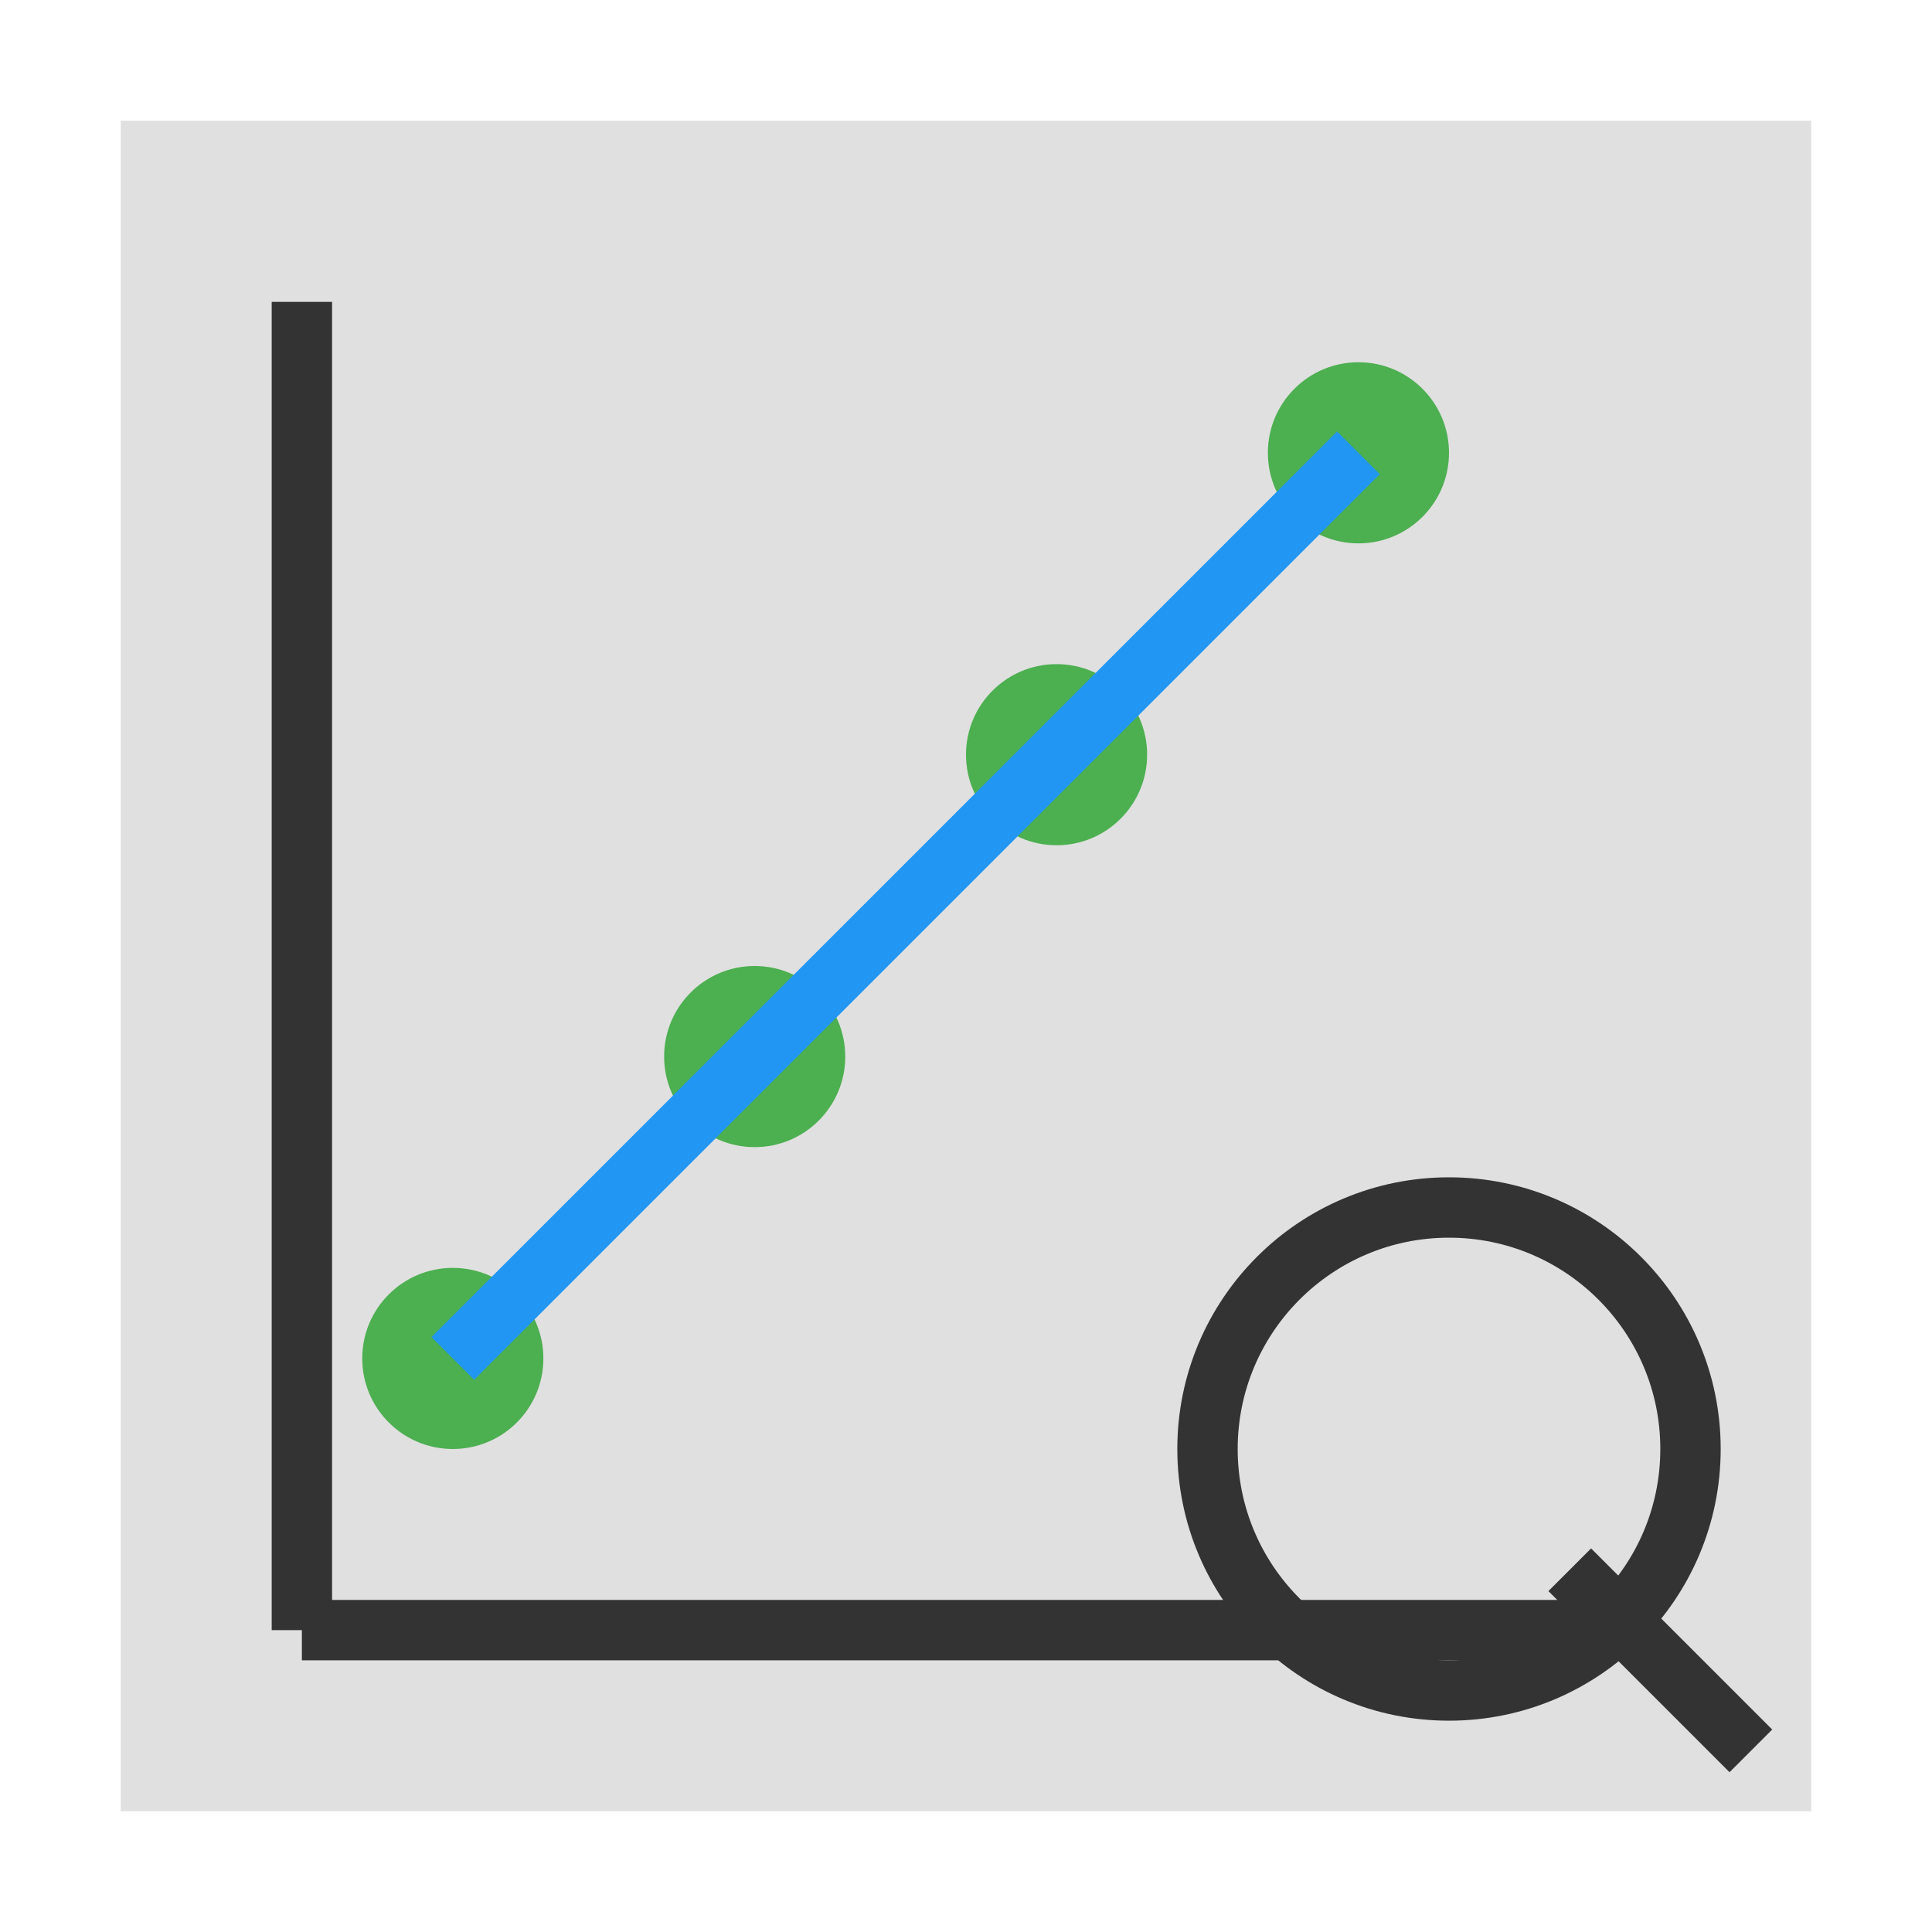 <svg xmlns="http://www.w3.org/2000/svg" viewBox="0 0 64 64" width="64" height="64">
  <!-- Grid background -->
  <rect x="4" y="4" width="56" height="56" fill="#e0e0e0" />
  
  <!-- Axes -->
  <line x1="10" y1="54" x2="54" y2="54" stroke="#333" stroke-width="2" />
  <line x1="10" y1="10" x2="10" y2="54" stroke="#333" stroke-width="2" />
  
  <!-- Data points -->
  <circle cx="15" cy="45" r="3" fill="#4CAF50" />
  <circle cx="25" cy="35" r="3" fill="#4CAF50" />
  <circle cx="35" cy="25" r="3" fill="#4CAF50" />
  <circle cx="45" cy="15" r="3" fill="#4CAF50" />
  
  <!-- Predictive line -->
  <path d="M15 45 L25 35 L35 25 L45 15" stroke="#2196F3" stroke-width="2" fill="none" />
  
  <!-- Magnifying glass -->
  <circle cx="48" cy="48" r="8" fill="none" stroke="#333" stroke-width="2" />
  <line x1="52" y1="52" x2="58" y2="58" stroke="#333" stroke-width="2" />
</svg>
